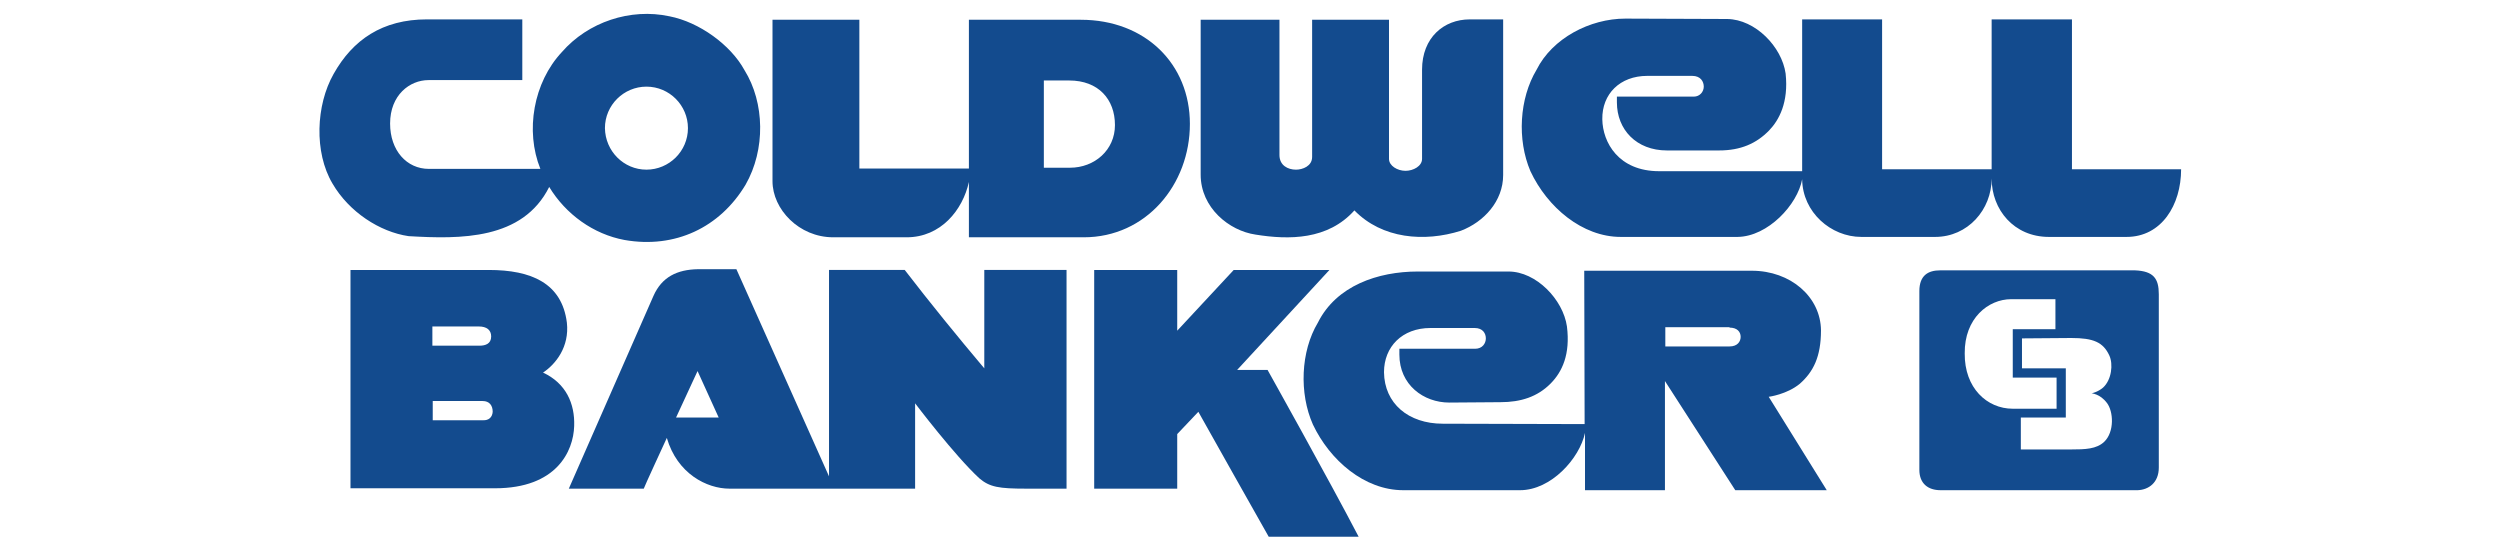 <svg width="180" height="40" viewBox="0 0 180 40" fill="none" xmlns="http://www.w3.org/2000/svg">
<path d="M100.008 11.441C100.008 11.939 100.617 12.299 101.198 12.299C101.751 12.299 102.388 11.966 102.388 11.441V5.021C102.388 2.696 103.965 1.396 105.819 1.396H108.227V12.603C108.227 14.485 106.843 15.979 105.183 16.615C102.554 17.446 99.51 17.197 97.517 15.149C95.608 17.279 92.813 17.279 90.405 16.892C88.496 16.615 86.448 14.955 86.448 12.575V1.423H92.121V11.164C92.121 11.911 92.73 12.216 93.311 12.216C93.781 12.216 94.473 11.966 94.473 11.302V1.423C94.501 1.423 100.091 1.423 100.008 1.423V11.441Z" fill="#134B8E"></path>
<path d="M128.565 5.297C128.787 7.372 128.095 8.645 127.376 9.393C126.462 10.333 125.328 10.832 123.778 10.832H120.015C117.828 10.832 116.417 9.337 116.417 7.372V6.957H121.952C122.394 6.957 122.671 6.598 122.671 6.238C122.671 5.878 122.45 5.463 121.841 5.463H118.603C116.639 5.463 115.338 6.764 115.366 8.59C115.393 10.25 116.528 12.326 119.461 12.326H129.755V1.395H135.511V12.188H143.398V1.395H149.181V12.188H157.04C157.04 14.761 155.629 17.058 153.111 17.058H147.521C145.003 17.058 143.398 15.093 143.398 12.852C143.398 15.093 141.682 17.058 139.33 17.058H134.017C131.831 17.058 129.783 15.287 129.755 12.907C129.423 14.733 127.293 17.03 125.106 17.058C125.134 17.058 116.722 17.058 116.694 17.058C113.927 17.058 111.408 14.927 110.191 12.326C109.222 10.057 109.388 7.096 110.634 5.02C111.768 2.751 114.48 1.34 117.026 1.34L124.359 1.368C126.379 1.395 128.289 3.36 128.565 5.297Z" fill="#134B8E"></path>
<path fill-rule="evenodd" clip-rule="evenodd" d="M69.761 12.132H61.874V1.423H55.62V13.045C55.62 15.065 57.529 17.085 59.992 17.085H65.278C67.741 17.085 69.318 15.121 69.761 13.101V17.085H78.035C82.518 17.085 85.672 13.294 85.672 8.922C85.672 4.605 82.463 1.423 77.814 1.423H69.761V12.132ZM80.277 9.005C80.277 7.151 79.087 5.795 76.984 5.795H75.157V12.076H77.039C78.81 12.076 80.277 10.803 80.277 9.005Z" fill="#134B8E"></path>
<path d="M84.76 19.438V23.81L88.827 19.438H95.718C95.718 19.438 89.104 26.605 89.076 26.633H91.263C91.263 26.633 95.718 34.602 97.821 38.643H91.346C91.346 38.643 86.281 29.677 86.281 29.649L84.76 31.254V35.184C84.76 35.184 78.81 35.184 78.782 35.184V19.438H84.76V19.438Z" fill="#134B8E"></path>
<path fill-rule="evenodd" clip-rule="evenodd" d="M155.434 21.181C155.434 20.047 155.047 19.521 153.719 19.465H139.689C138.831 19.465 138.194 19.825 138.194 20.96V33.827C138.194 34.824 138.831 35.294 139.716 35.294H153.912C154.687 35.266 155.434 34.768 155.434 33.661V21.181ZM144.809 21.541C143.148 21.541 141.433 22.925 141.46 25.443C141.433 27.934 143.065 29.428 144.919 29.428H148.074V27.186H144.919V23.7H147.991V21.541H144.809ZM151.865 25.581C151.422 24.64 150.73 24.336 149.125 24.336L145.583 24.364V26.522H148.738V30.064H145.5V32.361H149.097C150.149 32.361 150.951 32.333 151.505 31.808C152.252 31.088 152.169 29.621 151.699 29.013C151.201 28.348 150.592 28.321 150.592 28.321C150.592 28.321 151.034 28.238 151.422 27.906C152.031 27.352 152.169 26.218 151.865 25.581Z" fill="#134B8E"></path>
<path fill-rule="evenodd" clip-rule="evenodd" d="M59.689 19.437V34.297L53.02 19.382H50.253C48.759 19.41 47.652 19.935 47.043 21.319L40.955 35.183H46.351C46.324 35.183 48.012 31.53 48.012 31.53C48.759 34.104 50.889 35.183 52.522 35.183H65.888V29.04C65.888 29.04 68.738 32.803 70.509 34.436C71.257 35.072 71.921 35.183 73.885 35.183H76.791V19.437H70.869V26.521C68.932 24.224 66.995 21.845 65.141 19.437H59.689ZM48.675 30.064H51.746L50.224 26.716L48.675 30.064Z" fill="#134B8E"></path>
<path fill-rule="evenodd" clip-rule="evenodd" d="M40.815 23.229C41.009 24.973 40.013 26.218 39.099 26.826C40.76 27.601 41.396 29.068 41.341 30.673C41.285 32.499 40.068 35.156 35.64 35.156H25.235V19.438H35.197C38.241 19.438 40.455 20.379 40.815 23.229ZM34.479 23.506C35.033 23.506 35.365 23.755 35.365 24.225C35.365 24.751 34.95 24.889 34.535 24.889H31.131V23.506H34.479ZM34.755 30.258C35.197 30.285 35.447 30.037 35.474 29.649C35.474 29.179 35.225 28.874 34.755 28.874H31.157V30.258H34.755Z" fill="#134B8E"></path>
<path fill-rule="evenodd" clip-rule="evenodd" d="M53.684 13.294C55.123 10.776 55.067 7.4 53.601 5.048C52.604 3.221 50.335 1.589 48.205 1.174C45.382 0.565 42.338 1.589 40.456 3.747C38.408 5.933 37.8 9.42 38.907 12.16H30.881C29.276 12.16 28.087 10.831 28.087 8.894C28.087 6.846 29.498 5.767 30.854 5.767H37.606V1.395H30.743C27.533 1.395 25.402 2.862 24.019 5.325C22.746 7.566 22.607 10.97 23.936 13.211C25.126 15.259 27.339 16.698 29.415 17.002C33.151 17.224 37.634 17.279 39.543 13.46C40.733 15.425 42.725 16.864 44.967 17.279C48.592 17.916 51.83 16.393 53.684 13.294ZM49.532 9.226C49.532 10.887 48.176 12.215 46.543 12.215C44.911 12.215 43.582 10.887 43.555 9.226C43.555 7.566 44.911 6.238 46.543 6.238C48.204 6.238 49.532 7.594 49.532 9.226Z" fill="#134B8E"></path>
<path fill-rule="evenodd" clip-rule="evenodd" d="M100.755 25.526C100.755 27.712 102.498 28.985 104.352 28.985L108.033 28.957C109.499 28.957 110.689 28.57 111.63 27.629C112.488 26.771 113.069 25.498 112.82 23.506C112.543 21.569 110.606 19.549 108.614 19.549H102.083C99.205 19.549 96.216 20.572 94.888 23.229C93.643 25.304 93.532 28.321 94.528 30.562C95.746 33.136 98.237 35.294 101.031 35.294H109.444C111.685 35.294 113.733 32.997 114.12 31.171V35.294H119.876V27.435L124.94 35.294H131.526L127.348 28.57C127.348 28.57 128.649 28.404 129.589 27.629C130.558 26.771 131.111 25.692 131.111 23.782C131.084 21.375 128.925 19.493 126.13 19.493H114.065L114.093 30.535L103.882 30.507C101.391 30.507 99.675 29.04 99.648 26.799C99.648 24.972 100.948 23.616 102.996 23.616H106.178C106.76 23.616 106.981 24.004 106.981 24.363C106.981 24.723 106.732 25.111 106.206 25.111H100.755V25.526ZM125.327 24.252C125.327 23.892 125.078 23.588 124.525 23.588V23.56H119.903V24.944H124.525C125.106 24.944 125.327 24.584 125.327 24.252Z" fill="#134B8E"></path>
</svg>